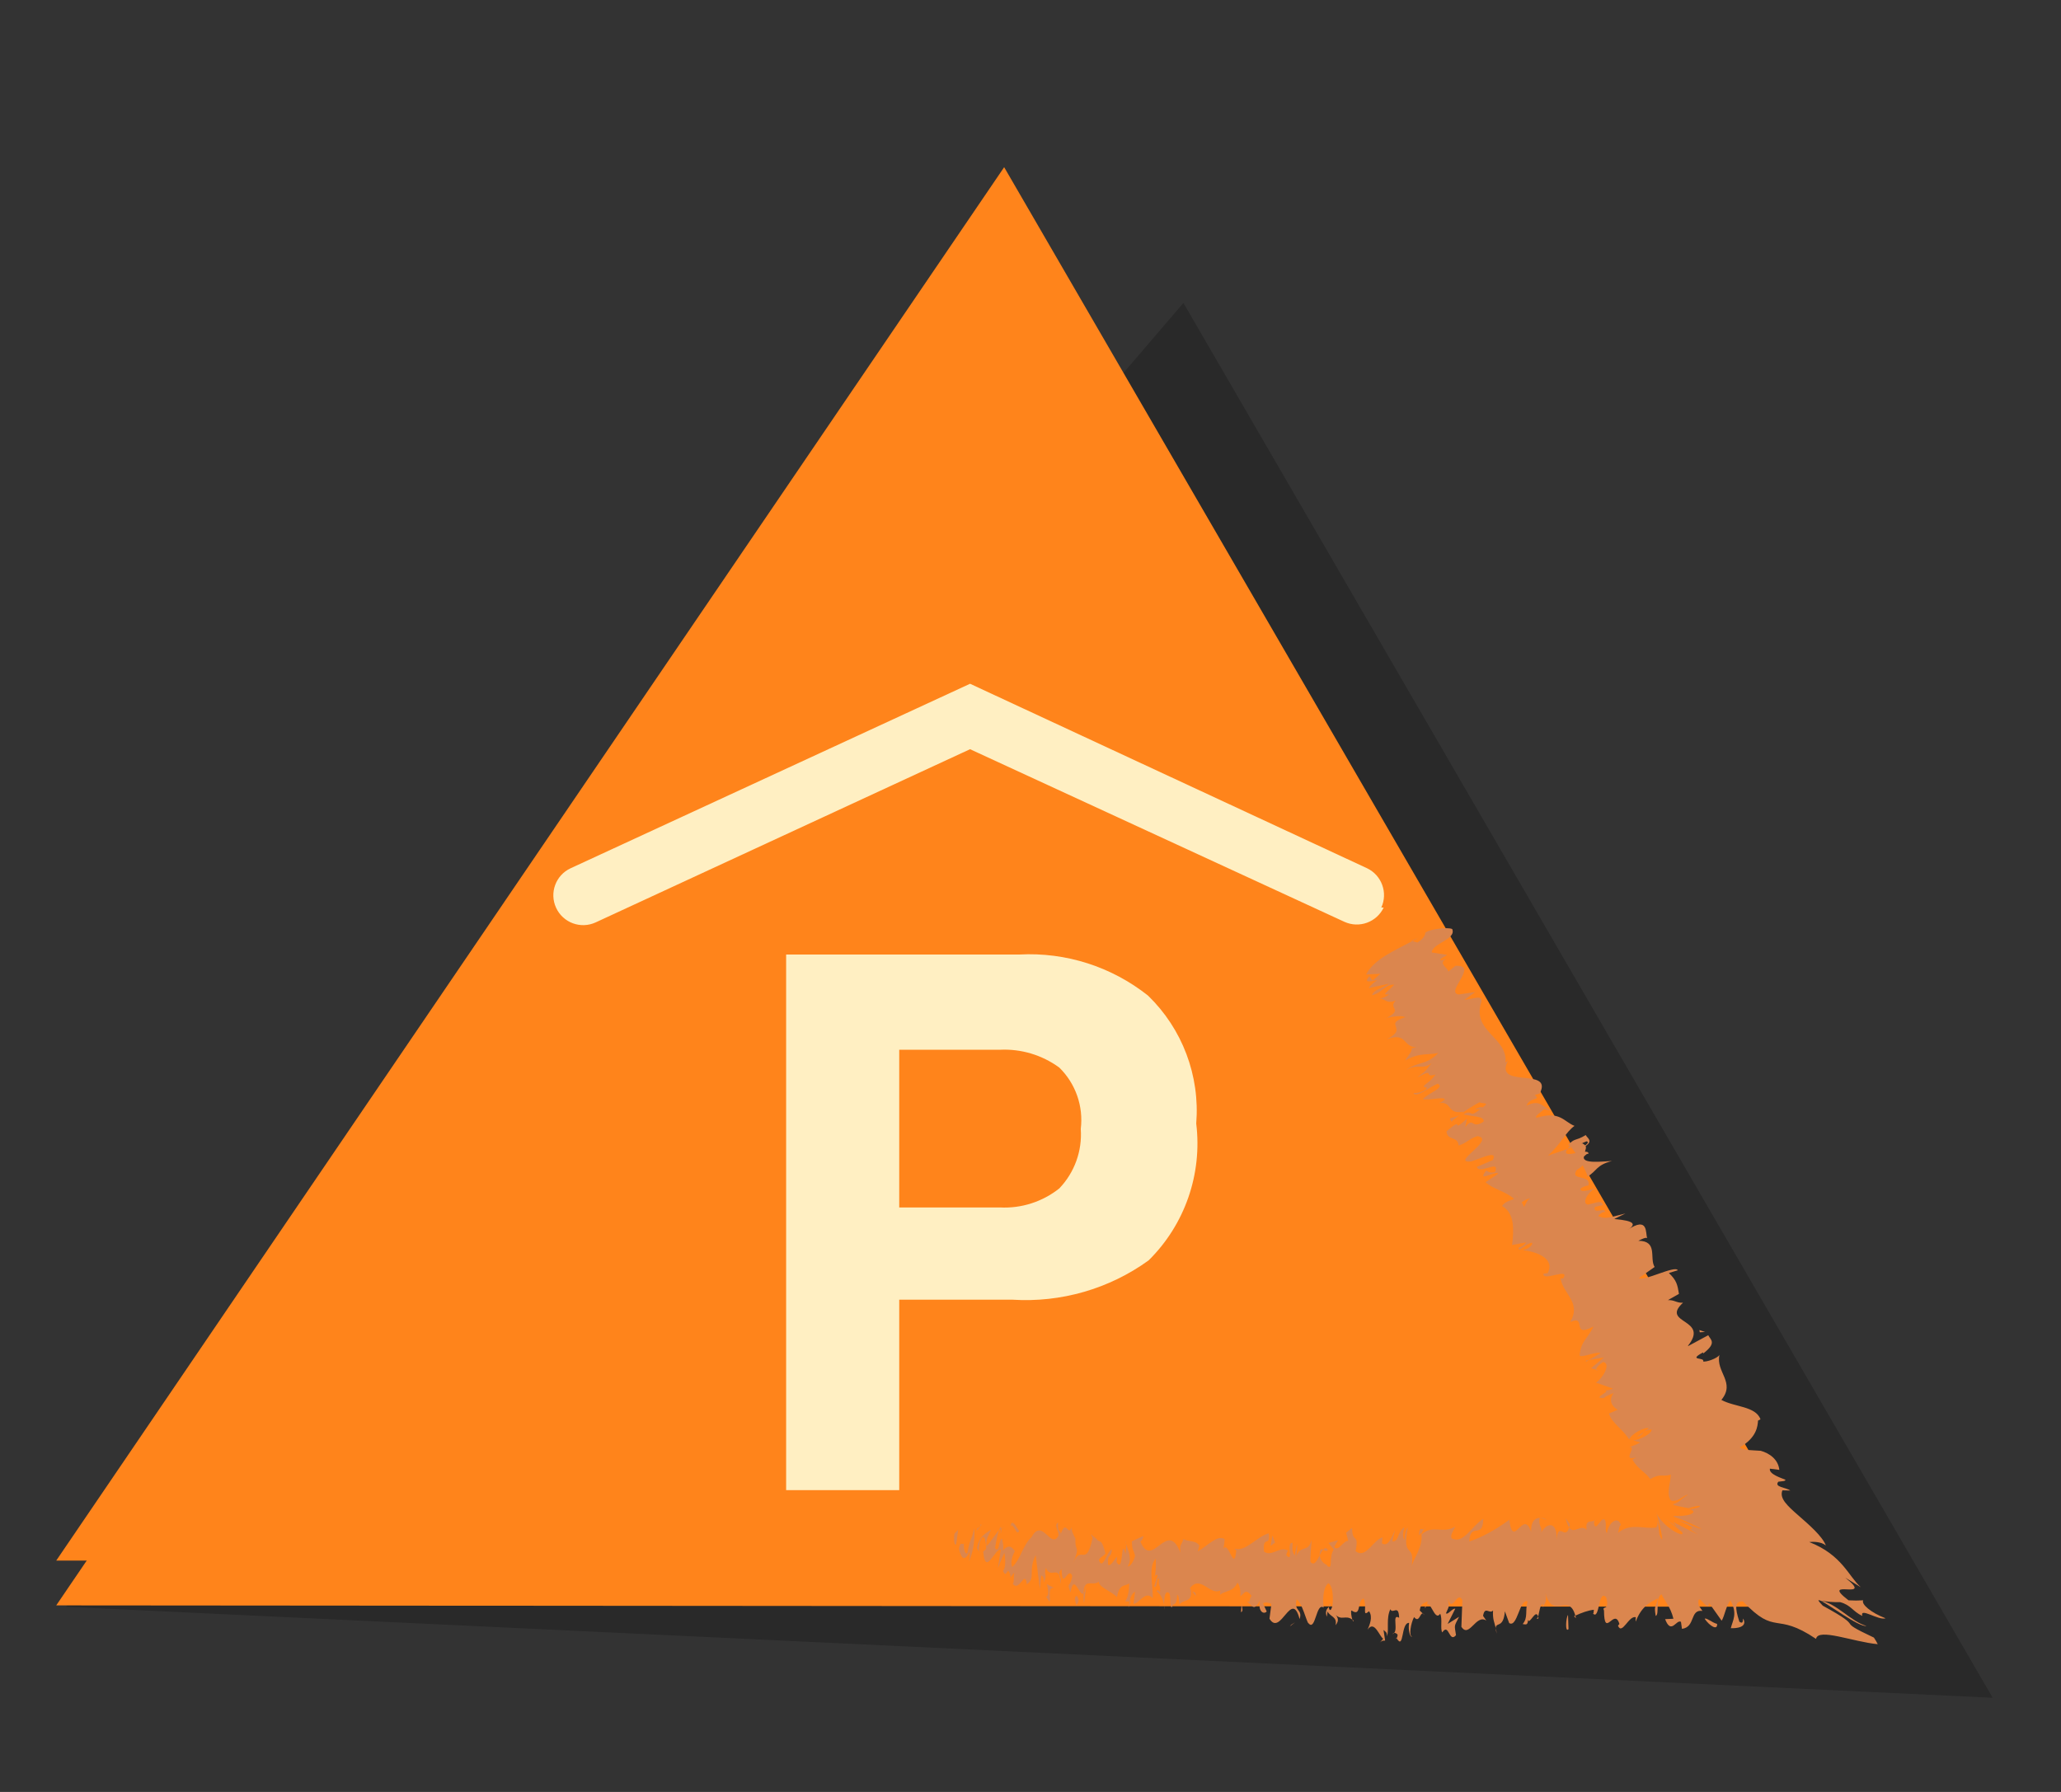 <?xml version="1.0" encoding="UTF-8" standalone="no"?>
<!DOCTYPE svg PUBLIC "-//W3C//DTD SVG 1.1//EN" "http://www.w3.org/Graphics/SVG/1.1/DTD/svg11.dtd">
<svg width="100%" height="100%" viewBox="0 0 46 40" version="1.1" xmlns="http://www.w3.org/2000/svg" xmlns:xlink="http://www.w3.org/1999/xlink" xml:space="preserve" xmlns:serif="http://www.serif.com/" style="fill-rule:evenodd;clip-rule:evenodd;stroke-linejoin:round;stroke-miterlimit:2;">
    <rect x="0" y="0" width="46" height="40" fill="#333333" stroke="none"/>
    <g transform="matrix(1,0,0,1,-90,-146)">
        <g id="Parking" transform="matrix(1,0,0,1,90.474,146.867)">
            <rect x="0" y="0" width="45" height="39" style="fill:none;"/>
            <g id="Layer-1" serif:id="Layer 1">
                <g opacity="0.2">
                    <g transform="matrix(1,0,0,1,1,7.927)">
                        <path d="M0,27.073L43,29.104L24.939,-2.031L0,27.073Z" style="fill-rule:nonzero;"/>
                    </g>
                </g>
                <g transform="matrix(1,0,0,1,0.781,2.896)">
                    <path d="M0,31.073L39.218,31.104L21.157,-0.031L0,31.073Z" style="fill:rgb(255,132,27);fill-rule:nonzero;"/>
                </g>
                <g transform="matrix(1,0,0,1,0.781,3.896)">
                    <path d="M0,31.073L39.218,31.104L21.157,-0.031L0,31.073Z" style="fill:rgb(255,132,27);fill-rule:nonzero;"/>
                </g>
                <g transform="matrix(1,0,0,1,30.356,27.401)">
                    <path d="M0,-8.01C0.151,-8.34 0.009,-8.731 -0.319,-8.887L-9.179,-13.005L-18.093,-8.887C-18.427,-8.733 -18.573,-8.337 -18.418,-8.003C-18.264,-7.67 -17.869,-7.524 -17.535,-7.678L-9.179,-11.544L-0.824,-7.691C-0.493,-7.54 -0.103,-7.682 0.053,-8.01L0,-8.01ZM-7.187,-4.437C-7.571,-4.718 -8.04,-4.859 -8.515,-4.835L-10.76,-4.835L-10.76,-1.315L-8.515,-1.315C-8.035,-1.289 -7.563,-1.441 -7.187,-1.74C-6.847,-2.095 -6.673,-2.578 -6.708,-3.068C-6.646,-3.574 -6.823,-4.08 -7.187,-4.437M-5.194,-0.133C-6.076,0.504 -7.151,0.813 -8.236,0.744L-10.76,0.744L-10.76,4.995L-13.284,4.995L-13.284,-6.961L-8.077,-6.961C-7.04,-7.016 -6.02,-6.689 -5.207,-6.044C-4.44,-5.301 -4.045,-4.253 -4.131,-3.188C-3.993,-2.06 -4.385,-0.931 -5.194,-0.133" style="fill:rgb(255,239,194);fill-rule:nonzero;"/>
                </g>
                <g transform="matrix(1,0,0,1,20.831,33.559)">
                    <path d="M0,-0.195C-0.021,-0.11 -0.017,0.086 0.036,0.049L0.082,-0.281L0,-0.195Z" style="fill:rgb(219,134,78);fill-rule:nonzero;"/>
                </g>
                <g transform="matrix(1,0,0,1,21.156,33.244)">
                    <path d="M0,0.743C0.065,0.584 0.143,0.305 0.113,0C0.044,0.316 0.034,0.183 -0.042,0.559C-0.094,0.596 -0.128,0.45 -0.116,0.329C-0.136,0.413 -0.193,0.254 -0.227,0.461C-0.168,0.719 -0.084,0.732 0.01,0.523C0.027,0.596 0.006,0.682 0,0.743" style="fill:rgb(219,134,78);fill-rule:nonzero;"/>
                </g>
                <g transform="matrix(1,0,0,1,26.135,34.615)">
                    <path d="M0,0.04L-0.031,0C-0.023,0.022 -0.012,0.034 0,0.04" style="fill:rgb(219,134,78);fill-rule:nonzero;"/>
                </g>
                <g transform="matrix(1,0,0,1,29.224,35.001)">
                    <path d="M0,-0.07C-0.024,-0.063 -0.035,-0.03 -0.037,0C-0.014,-0.021 0.004,-0.041 0,-0.07" style="fill:rgb(219,134,78);fill-rule:nonzero;"/>
                </g>
                <g transform="matrix(1,0,0,1,29.741,35.313)">
                    <path d="M0,-0.002C-0.012,-0.011 -0.021,-0.018 -0.03,-0.025C-0.02,0.005 -0.008,0.023 0,-0.002" style="fill:rgb(219,134,78);fill-rule:nonzero;"/>
                </g>
                <g transform="matrix(1,0,0,1,26.135,34.76)">
                    <path d="M0,-0.105L0.079,0.001C0.089,-0.106 0.04,-0.08 0,-0.105" style="fill:rgb(219,134,78);fill-rule:nonzero;"/>
                </g>
                <g transform="matrix(1,0,0,1,21.869,33.296)">
                    <path d="M0,-0.086C-0.018,-0.071 -0.033,-0.04 -0.047,0C-0.033,-0.014 -0.019,-0.026 -0.004,-0.034L0,-0.086Z" style="fill:rgb(219,134,78);fill-rule:nonzero;"/>
                </g>
                <g transform="matrix(1,0,0,1,24.762,35.016)">
                    <path d="M0,-0.134L-0.025,-0.134C-0.032,-0.097 -0.041,-0.051 -0.05,0L0,-0.134Z" style="fill:rgb(219,134,78);fill-rule:nonzero;"/>
                </g>
                <g transform="matrix(1,0,0,1,23.714,34.523)">
                    <path d="M0,0.377C0.023,0.39 0.04,0.109 0.053,-0.013C0.036,0.102 0.017,0.157 -0.005,0.178C-0.007,0.231 -0.005,0.295 0,0.377" style="fill:rgb(219,134,78);fill-rule:nonzero;"/>
                </g>
                <g transform="matrix(1,0,0,1,22.069,34.394)">
                    <path d="M0,-0.038L-0.031,0L0,-0.038Z" style="fill:rgb(219,134,78);fill-rule:nonzero;"/>
                </g>
                <g transform="matrix(1,0,0,1,25.51,35.066)">
                    <path d="M0,-0.101C0.003,-0.059 0.005,-0.022 0.006,0C0.008,-0.036 0.005,-0.069 0,-0.101" style="fill:rgb(219,134,78);fill-rule:nonzero;"/>
                </g>
                <g transform="matrix(1,0,0,1,30.434,21.857)">
                    <path d="M0,0.025C0.017,0.015 0.028,0.009 0.043,0C0.016,0.009 -0.003,0.017 0,0.025" style="fill:rgb(219,134,78);fill-rule:nonzero;"/>
                </g>
                <g transform="matrix(1,0,0,1,31.027,20.071)">
                    <path d="M0,0.062L0.021,0.069L0.159,-0.007L0,0.062Z" style="fill:rgb(219,134,78);fill-rule:nonzero;"/>
                </g>
                <g transform="matrix(1,0,0,1,30.697,35.721)">
                    <path d="M0,-0.02L-0.004,-0.026C-0.031,0.006 -0.016,0.001 0,-0.02" style="fill:rgb(219,134,78);fill-rule:nonzero;"/>
                </g>
                <g transform="matrix(1,0,0,1,41.183,34.891)">
                    <path d="M0,0.537C-0.347,0.439 -0.668,0.03 -1.024,-0.027C-0.855,0.045 -0.173,0.564 0,0.537" style="fill:rgb(219,134,78);fill-rule:nonzero;"/>
                </g>
                <g transform="matrix(1,0,0,1,21.895,33.237)">
                    <path d="M0,0.011C0.014,0.008 0.029,0.006 0.043,0.01C0.024,0 0.01,0 0,0.011" style="fill:rgb(219,134,78);fill-rule:nonzero;"/>
                </g>
                <g transform="matrix(1,0,0,1,40.159,34.856)">
                    <path d="M0,0.008L-0.004,0.006L-0.038,0C-0.022,0.003 -0.013,0.005 0,0.008" style="fill:rgb(219,134,78);fill-rule:nonzero;"/>
                </g>
                <g transform="matrix(1,0,0,1,32.93,35.476)">
                    <path d="M0,0.124C-0.003,0.074 -0.011,0.037 -0.019,0C-0.019,0.029 -0.015,0.065 0,0.124" style="fill:rgb(219,134,78);fill-rule:nonzero;"/>
                </g>
                <g transform="matrix(1,0,0,1,31.282,35.188)">
                    <path d="M0,-0.039L0.04,0C0.024,-0.026 0.011,-0.035 0,-0.039" style="fill:rgb(219,134,78);fill-rule:nonzero;"/>
                </g>
                <g transform="matrix(1,0,0,1,33.804,35.28)">
                    <path d="M0,-0.051C0.022,-0.029 0.028,0.01 0.06,-0.027C0.056,-0.041 0.054,-0.051 0.051,-0.061C0.039,-0.023 0.024,-0.006 0,-0.051" style="fill:rgb(219,134,78);fill-rule:nonzero;"/>
                </g>
                <g transform="matrix(1,0,0,1,34.701,35.198)">
                    <path d="M0,0.057C-0.005,0.036 -0.01,0.019 -0.015,0L-0.044,0.014L0,0.057Z" style="fill:rgb(219,134,78);fill-rule:nonzero;"/>
                </g>
                <g transform="matrix(1,0,0,1,31.922,24.009)">
                    <path d="M0,0.163C0.058,0.106 0.128,0.052 0.198,0C0.032,0.113 -0.096,0.034 0,0.163" style="fill:rgb(219,134,78);fill-rule:nonzero;"/>
                </g>
                <g transform="matrix(1,0,0,1,21.864,33.248)">
                    <path d="M0,0.12C0.007,0.049 0.016,0.014 0.03,0C0.02,0.003 0.01,0.008 0,0.014C-0.004,0.056 -0.006,0.095 0,0.12" style="fill:rgb(219,134,78);fill-rule:nonzero;"/>
                </g>
                <g transform="matrix(1,0,0,1,33.908,33.06)">
                    <path d="M0,-0.046L0.141,0C0.102,-0.029 0.051,-0.044 0,-0.046" style="fill:rgb(219,134,78);fill-rule:nonzero;"/>
                </g>
                <g transform="matrix(1,0,0,1,35.193,29.715)">
                    <path d="M0,0.002L-0.046,-0.009C-0.045,0.005 -0.032,0.011 0,0.002" style="fill:rgb(219,134,78);fill-rule:nonzero;"/>
                </g>
                <g transform="matrix(1,0,0,1,34.473,33.228)">
                    <path d="M0,-0.197C0.022,-0.097 0.048,-0.039 0.074,0C0.081,-0.022 0.088,-0.04 0.093,-0.072L0,-0.197Z" style="fill:rgb(219,134,78);fill-rule:nonzero;"/>
                </g>
                <g transform="matrix(1,0,0,1,32.122,24.009)">
                    <path d="M0,-0.002L-0.002,0L0,-0.002Z" style="fill:rgb(219,134,78);fill-rule:nonzero;"/>
                </g>
                <g transform="matrix(1,0,0,1,34.938,31.2)">
                    <path d="M0,-6.59C0.056,-6.574 0.015,-6.534 -0.032,-6.5C-0.046,-6.514 -0.066,-6.53 -0.098,-6.546L-0.13,-6.533C-0.082,-6.557 -0.036,-6.578 0,-6.59M-1.4,-5.123C-1.407,-5.157 -1.426,-5.193 -1.449,-5.229C-1.37,-5.285 -1.278,-5.327 -1.269,-5.301C-1.333,-5.281 -1.349,-5.199 -1.4,-5.123M-1.538,-5.351L-1.543,-5.349C-1.562,-5.369 -1.579,-5.386 -1.59,-5.397C-1.579,-5.388 -1.564,-5.375 -1.538,-5.351M-3.866,-7.669C-3.804,-7.547 -3.521,-7.795 -3.323,-7.877C-3.151,-7.789 -3.521,-7.675 -3.656,-7.533C-3.521,-7.494 -3.189,-7.598 -3.163,-7.525C-3.213,-7.49 -3.225,-7.466 -3.299,-7.442C-2.992,-7.497 -3.127,-7.175 -2.745,-7.253C-2.769,-7.228 -2.794,-7.208 -2.817,-7.192C-2.667,-7.303 -2.506,-7.4 -2.388,-7.464C-2.352,-7.414 -2.129,-7.483 -2.327,-7.342C-2.339,-7.378 -2.425,-7.332 -2.499,-7.309L-2.376,-7.306C-2.647,-7.082 -2.524,-7.321 -2.746,-7.192C-2.586,-7.141 -2.265,-7.161 -2.301,-7.029C-2.585,-6.841 -2.512,-7.164 -2.709,-6.902L-2.671,-7.095C-3.078,-6.728 -2.684,-7.191 -3.127,-6.814C-3.115,-6.596 -2.869,-6.713 -2.857,-6.496C-2.672,-6.553 -2.623,-6.648 -2.438,-6.706C-2.006,-6.638 -3.067,-6.089 -2.574,-6.142C-2.352,-6.21 -1.971,-6.408 -2.095,-6.17L-2.451,-6.019C-2.39,-5.837 -1.92,-6.204 -2.044,-5.904C-2.193,-5.858 -2.229,-5.968 -2.254,-5.92C-2.452,-5.657 -2.02,-5.951 -1.971,-5.867L-2.255,-5.678C-2.108,-5.532 -1.785,-5.465 -1.62,-5.304C-1.713,-5.264 -1.824,-5.244 -1.888,-5.146C-1.601,-4.99 -1.624,-4.61 -1.663,-4.275L-1.357,-4.334C-1.348,-4.311 -1.45,-4.229 -1.512,-4.222C-1.555,-4.076 -1.348,-4.311 -1.223,-4.326C-1.175,-4.284 -1.329,-4.173 -1.424,-4.161C-1.116,-4.126 -0.695,-3.974 -0.869,-3.647L-0.963,-3.636C-0.99,-3.445 -0.357,-3.79 -0.523,-3.53L-0.581,-3.528C-0.525,-3.178 -0.109,-2.998 -0.366,-2.557C0.024,-2.728 -0.364,-2.18 0.156,-2.458C-0.002,-2.148 -0.12,-2.142 -0.156,-1.814C-0.144,-1.739 0.215,-1.907 0.312,-1.862L0.047,-1.706L0.386,-1.765L0.099,-1.525L0.209,-1.494C0.209,-1.531 0.294,-1.624 0.373,-1.664C0.558,-1.623 0.345,-1.285 0.21,-1.203L0.588,-1.071C0.478,-1.015 0.415,-1.038 0.327,-1.033C0.68,-1.05 0.061,-0.844 0.385,-0.86C0.435,-0.913 0.549,-0.943 0.604,-0.972C0.481,-0.814 0.564,-0.667 0.695,-0.599L0.499,-0.513C0.565,-0.291 0.826,-0.153 0.95,0.068C0.99,-0.061 1.319,-0.228 1.386,-0.181L1.12,0.008C1.318,-0.052 1.187,-0.121 1.45,-0.16C1.465,-0.059 1.161,0.081 1.042,0.088L1.198,0.13C1.117,0.185 1.059,0.187 0.949,0.244C1.147,0.183 0.766,0.58 1.104,0.462L1.023,0.516C1.148,0.736 1.302,0.779 1.42,0.949C1.665,0.811 1.652,0.912 1.879,0.851C1.878,1.027 1.771,1.283 1.883,1.429C2.064,1.462 2.105,1.336 2.272,1.291C2.053,1.423 2.102,1.46 1.92,1.513C1.99,1.55 1.995,1.54 2.27,1.599C2.377,1.575 2.416,1.551 2.514,1.545C2.574,1.565 2.429,1.613 2.291,1.62L2.259,1.618C2.504,1.659 2.346,1.758 2.157,1.767C1.976,1.79 1.77,1.732 2.156,1.865L2.118,1.851C2.257,1.907 2.404,1.976 2.559,2.057C2.516,2.071 2.264,1.933 2.045,1.871C2.377,2.017 2.381,2.055 2.343,2.055C2.307,2.061 2.231,2.032 2.489,2.191C2.029,1.958 1.919,1.898 1.935,1.917C1.94,1.924 2.187,2.14 1.732,1.822L1.986,2.008C2.218,2.189 1.828,1.901 1.771,1.859C1.957,2 1.985,2.02 2.124,2.126C2.199,2.236 2.007,2.165 1.856,2.048C1.695,1.932 1.576,1.769 1.551,1.688C1.552,1.64 1.801,2.617 1.624,2.186C1.615,2.076 1.601,1.965 1.582,1.854C1.591,1.954 1.573,2.002 1.553,2.024C1.545,2.046 1.377,2.037 1.298,2.03C1.098,2.013 0.899,1.988 0.701,2.15C0.726,2.075 0.729,1.976 0.767,1.978C0.693,1.736 0.466,1.957 0.458,2.153C0.399,2.129 0.45,1.976 0.416,1.875C0.339,1.731 0.201,2.175 0.165,1.935C0.159,1.896 0.19,1.858 0.206,1.84C0.149,1.954 -0.042,1.803 0.001,2.081C-0.14,1.944 -0.28,2.195 -0.391,2.028C-0.475,2.335 -0.634,1.872 -0.671,2.308C-0.647,1.857 -0.914,1.936 -1.013,2.146C-0.978,2.01 -1.088,2.002 -1.046,1.814C-1.151,1.817 -1.25,1.898 -1.238,2.131C-1.415,1.584 -1.639,2.554 -1.726,1.858C-2.044,2.091 -2.337,2.247 -2.62,2.344C-2.596,1.894 -2.309,2.309 -2.307,1.835C-2.578,2.013 -2.742,2.395 -3.002,2.278C-3.068,2.215 -2.957,2.084 -2.932,2.008C-3.203,2.185 -3.443,1.951 -3.686,2.189C-3.684,2.147 -3.657,2.102 -3.632,2.069C-3.679,2.082 -3.738,1.999 -3.739,2.204L-3.692,2.15C-3.627,2.45 -3.896,2.766 -3.909,2.923C-3.812,2.338 -4.137,2.768 -3.989,2.03C-4.021,2.067 -4.062,2.163 -4.059,2.3C-4.104,2.259 -4.115,2.179 -4.065,2.024C-4.234,2.131 -4.182,2.35 -4.333,2.341C-4.329,2.242 -4.297,2.204 -4.278,2.088C-4.361,2.279 -4.443,2.471 -4.568,2.383C-4.558,2.323 -4.571,2.245 -4.533,2.248C-4.753,2.271 -4.922,2.751 -5.156,2.557C-5.072,2.128 -5.233,2.413 -5.234,2.039L-5.367,2.147L-5.321,2.329C-5.434,2.32 -5.542,2.588 -5.635,2.463L-5.547,2.312L-5.76,2.376L-5.645,2.522C-5.765,2.71 -5.647,2.994 -5.794,2.886C-5.763,2.848 -5.907,2.878 -5.96,2.656L-5.959,2.655C-6.019,2.772 -6.08,2.895 -6.161,2.8C-6.179,2.68 -6.131,2.388 -6.142,2.308C-6.207,2.618 -6.41,2.387 -6.49,2.717C-6.464,2.639 -6.457,2.444 -6.464,2.403L-6.517,2.655C-6.567,2.573 -6.574,2.533 -6.561,2.377C-6.717,2.326 -6.525,2.852 -6.706,2.643C-6.69,2.623 -6.696,2.584 -6.665,2.547C-6.849,2.435 -7.032,2.697 -7.201,2.567C-7.24,2.19 -7.047,2.479 -7.096,2.161C-7.347,2.221 -7.625,2.595 -7.863,2.499L-7.819,2.542C-7.869,3.071 -7.991,2.275 -8.12,2.521C-8.089,2.483 -8.072,2.228 -8.082,2.287C-8.244,2.197 -8.423,2.407 -8.678,2.566L-8.643,2.431C-8.736,2.306 -8.896,2.353 -9,2.288C-9.035,2.423 -9.094,2.399 -9.064,2.598C-9.364,1.813 -9.694,2.995 -9.961,2.34C-9.927,2.34 -9.876,2.223 -9.903,2.222L-10.151,2.34C-10.139,2.572 -10.123,2.481 -10.078,2.662C-10.113,2.798 -10.185,2.902 -10.246,2.901C-10.131,2.751 -10.235,2.53 -10.279,2.399C-10.273,2.47 -10.292,2.548 -10.29,2.62C-10.405,2.205 -10.325,3.084 -10.491,2.802L-10.479,2.681C-10.546,2.741 -10.611,2.899 -10.68,2.863C-10.701,2.595 -10.607,2.74 -10.596,2.52C-10.695,2.533 -10.806,3.021 -10.887,2.752C-10.843,2.678 -10.783,2.679 -10.739,2.606C-10.826,2.29 -10.84,2.369 -10.911,2.317L-10.904,2.324L-11.067,2.177L-11.027,2.264C-11.172,2.956 -11.283,2.383 -11.464,2.834C-11.288,2.407 -11.429,2.585 -11.408,2.283C-11.448,2.198 -11.509,2.101 -11.488,2.017C-11.575,2.259 -11.614,1.82 -11.736,2.174C-11.738,2.076 -11.82,2.162 -11.795,1.918C-11.9,1.991 -11.776,2.088 -11.788,2.21C-11.956,2.538 -12.147,1.795 -12.388,2.245C-12.589,2.427 -12.636,2.755 -12.822,2.913C-12.879,2.755 -12.761,2.559 -12.761,2.559C-12.856,2.413 -12.931,2.437 -13.028,2.546C-13.006,2.461 -13.024,2.389 -13.049,2.278C-13.124,2.302 -13.11,2.632 -13.204,2.485C-13.184,2.377 -13.157,2.204 -13.117,2.096C-13.208,2.183 -13.301,2.362 -13.395,2.447C-13.414,2.277 -13.332,2.191 -13.296,2.081C-13.401,2.155 -13.567,2.227 -13.607,2.495L-13.544,2.593C-13.582,2.605 -13.556,2.362 -13.527,2.313C-13.432,2.105 -13.403,2.41 -13.401,2.508L-13.468,2.569C-13.418,3.143 -13.204,2.485 -13.074,2.522L-13.141,2.936L-12.996,2.595C-12.971,2.705 -12.959,2.937 -13.025,2.998C-12.938,3.206 -12.938,2.852 -12.864,3.084C-12.856,3.12 -12.861,3.14 -12.87,3.156L-12.774,3.035C-12.795,3.122 -12.768,3.329 -12.822,3.267C-12.665,3.512 -12.548,2.963 -12.495,3.28L-12.51,3.305C-12.277,3.172 -12.478,3.001 -12.296,2.648L-12.204,3.404L-12.172,3.1C-12.149,3.111 -12.103,3.136 -12.115,3.258C-12.021,3.051 -12.126,3.124 -12.069,2.929C-11.965,3.21 -11.753,2.808 -11.742,3.295C-11.694,3.065 -11.845,3.113 -11.719,2.955C-11.701,3.479 -11.577,2.87 -11.48,3.113C-11.52,3.382 -11.614,3.236 -11.518,3.48C-11.442,3.026 -11.319,3.586 -11.229,3.501C-11.214,3.138 -11.035,3.356 -10.884,3.239C-10.897,3.361 -10.615,3.447 -10.482,3.583L-10.488,3.643C-10.451,3.277 -10.312,3.351 -10.207,3.278C-10.218,3.498 -10.239,3.584 -10.298,3.68L-10.201,3.682C-10.175,3.565 -10.143,3.504 -10.079,3.463L-10.112,3.737C-9.983,3.726 -9.844,3.422 -9.685,3.61C-9.668,3.354 -9.794,2.893 -9.615,2.728C-9.612,2.866 -9.613,3.103 -9.66,3.158C-9.645,3.141 -9.604,3.045 -9.575,3.105L-9.652,3.336C-9.58,3.44 -9.607,3.142 -9.547,3.166C-9.555,3.363 -9.507,3.308 -9.521,3.465C-9.537,3.483 -9.571,3.381 -9.596,3.458C-9.529,3.496 -9.451,3.615 -9.429,3.765C-9.431,3.653 -9.421,3.5 -9.37,3.476C-9.242,3.465 -9.333,3.714 -9.262,3.818C-9.227,3.682 -9.149,3.826 -9.138,3.531C-9.101,3.534 -9.098,3.672 -9.086,3.752C-9.016,3.624 -8.775,3.724 -8.84,3.408L-8.857,3.387L-8.845,3.375L-8.846,3.375L-8.845,3.375C-8.619,3.088 -8.399,3.555 -8.179,3.436L-8.183,3.534C-8.051,3.426 -7.894,3.476 -7.796,3.267C-7.758,3.268 -7.711,3.45 -7.731,3.567C-7.63,3.496 -7.616,3.385 -7.479,3.552C-7.583,3.722 -7.449,3.706 -7.584,3.675C-7.459,3.765 -7.435,3.924 -7.289,3.658C-7.344,3.909 -7.203,3.979 -7.14,3.905L-7.224,3.722C-7.154,3.687 -7.095,3.711 -7.035,3.735L-7.078,4.066C-6.829,4.479 -6.585,3.392 -6.406,4.075C-6.33,3.845 -6.544,3.907 -6.473,3.637C-6.354,3.686 -6.244,4.167 -6.206,4.169C-6.047,4.358 -6.037,3.688 -5.869,3.819C-5.887,3.7 -5.898,3.383 -5.766,3.275C-5.647,3.322 -5.633,3.777 -5.712,3.87C-5.741,3.879 -5.754,3.841 -5.751,3.801C-5.792,3.842 -5.844,3.892 -5.8,4.022L-5.781,3.904C-5.725,4.027 -5.559,4.019 -5.604,4.212C-5.509,4.102 -5.559,4.019 -5.625,3.955C-5.475,4.132 -5.383,3.968 -5.228,4.088C-5.251,4.022 -5.27,3.882 -5.245,3.884C-5.016,4.038 -5.135,3.662 -4.976,3.615C-4.892,3.798 -5.021,4.046 -4.857,3.899C-4.764,4.024 -4.846,4.214 -4.888,4.31C-4.736,4.086 -4.622,4.468 -4.54,4.513L-4.62,4.606C-4.572,4.551 -4.535,4.554 -4.497,4.555L-4.533,4.317C-4.49,4.36 -4.452,4.361 -4.455,4.46C-4.405,4.306 -4.479,4.065 -4.381,3.855C-4.325,3.977 -4.195,3.731 -4.184,4.046C-4.368,3.934 -4.172,4.363 -4.333,4.409C-4.301,4.373 -4.264,4.375 -4.22,4.418C-4.215,4.454 -4.229,4.483 -4.241,4.501C-4.07,4.788 -4.148,4.147 -3.962,4.16C-3.991,4.337 -3.929,4.498 -3.897,4.461C-3.972,4.455 -3.924,4.164 -3.851,4.03C-3.736,4.172 -3.718,3.932 -3.656,3.95L-3.725,3.883C-3.696,3.706 -3.637,3.731 -3.552,3.678C-3.549,3.816 -3.63,3.77 -3.602,3.832C-3.5,3.523 -3.403,4.161 -3.268,3.955C-3.212,4.077 -3.272,4.289 -3.222,4.372C-3.07,4.146 -3.073,4.62 -2.915,4.434C-2.952,4.194 -2.961,4.252 -2.847,4.023L-3.102,4.183L-2.931,3.842C-3.006,3.836 -3.095,3.987 -3.139,3.945C-3.056,3.752 -3.066,3.812 -3.096,3.613C-3.004,3.973 -2.885,3.41 -2.773,3.656L-2.795,4.246C-2.624,4.515 -2.467,3.953 -2.239,4.108L-2.311,4.003C-2.272,3.77 -2.166,3.975 -2.088,3.882C-2.101,4.079 -2.056,4.153 -2.027,4.276C-2.027,4.13 -1.857,4.295 -1.824,3.901L-1.728,4.164C-1.543,4.277 -1.496,3.609 -1.318,3.681C-1.379,3.894 -1.301,4.037 -1.427,4.186C-1.366,4.19 -1.313,4.228 -1.308,4.091C-1.276,4.216 -1.133,3.83 -1.083,4.019C-1.055,3.934 -1.04,3.727 -0.973,3.746C-0.967,3.786 -0.976,3.843 -0.976,3.843C-0.973,3.746 -0.866,3.714 -0.919,3.493C-0.751,4.115 -0.398,3.464 -0.252,3.998C-0.118,3.936 0.042,3.877 0.162,3.867C0.153,3.925 0.159,3.965 0.137,3.944C0.296,4.132 0.255,3.38 0.437,3.591C0.523,3.913 0.332,3.76 0.388,3.883C0.394,4.533 0.617,3.801 0.732,4.184L0.7,4.222C0.79,4.445 0.943,3.983 1.099,4.034C1.099,4.034 1.09,4.091 1.095,4.132C1.22,3.804 1.405,3.7 1.591,3.614C1.538,3.866 1.502,3.746 1.542,4.005C1.634,3.972 1.522,3.59 1.675,3.522C1.732,3.663 1.87,3.789 1.938,4.067L1.752,4.076C1.89,4.437 2.003,4.071 2.106,4.137L2.128,4.293C2.436,4.252 2.297,3.855 2.585,3.892L2.501,3.771C2.447,3.38 2.74,3.997 2.728,3.707L3.014,4.111C3.077,4.018 3.125,3.733 3.212,3.661C3.375,3.959 3.26,4.105 3.218,4.278C3.338,4.284 3.604,4.26 3.493,4.062C3.483,4.1 3.502,4.197 3.41,4.134C3.307,3.82 3.306,3.667 3.49,3.68C4.238,4.468 4.197,3.894 5.121,4.517C5.163,4.265 5.948,4.584 6.498,4.635C6.477,4.591 6.449,4.543 6.412,4.488C5.464,4.043 6.307,4.341 5.271,3.776C5.155,3.655 5.155,3.635 5.217,3.663C5.373,3.689 5.521,3.7 5.66,3.697C5.905,3.764 5.934,3.901 6.154,4.005C6.09,3.803 6.516,4.112 6.672,4.057C6.344,3.93 6.126,3.743 6.173,3.656C6.068,3.663 5.959,3.663 5.846,3.656C5.167,3.135 6.462,3.694 5.773,3.15L6.12,3.364C5.85,3.126 5.705,2.642 4.969,2.355C5.046,2.346 5.237,2.343 5.34,2.432C5.263,2.226 4.959,1.964 4.721,1.756C4.478,1.543 4.298,1.379 4.37,1.201L4.545,1.205C4.453,1.133 4.178,1.134 4.279,1.008C4.344,0.997 4.448,1.001 4.436,0.963C4.357,0.93 4.062,0.84 4.091,0.717L4.301,0.744C4.277,0.508 4.079,0.372 3.886,0.318C3.717,0.304 3.518,0.314 3.417,0.243C3.798,0.023 3.817,-0.23 3.826,-0.356L3.881,-0.385C3.773,-0.68 3.301,-0.656 3.008,-0.818C3.331,-1.212 2.877,-1.44 2.965,-1.822C2.918,-1.744 2.665,-1.656 2.601,-1.677C2.644,-1.78 2.244,-1.685 2.598,-1.878L2.603,-1.854C2.92,-2.097 2.76,-2.163 2.715,-2.262L2.25,-2.011C2.772,-2.641 1.634,-2.508 2.151,-2.987C2.003,-2.98 1.962,-3.053 1.814,-3.045L2.061,-3.185C2.028,-3.384 2.012,-3.483 1.836,-3.651L2.035,-3.711C1.985,-3.834 1.246,-3.444 1.171,-3.541L1.518,-3.785C1.396,-3.98 1.601,-4.367 1.155,-4.37C1.211,-4.398 1.32,-4.454 1.353,-4.43C1.308,-4.529 1.391,-4.935 0.909,-4.61C1.234,-4.802 0.822,-4.833 0.616,-4.856L0.866,-4.979C0.506,-4.891 0.42,-4.845 0.261,-4.921C0.275,-4.97 0.439,-5.06 0.4,-4.984C0.469,-5.157 0.127,-4.929 0.185,-5.125L0.365,-5.169C0.324,-5.282 0.246,-5.226 0.034,-5.178C-0.1,-5.187 -0.018,-5.408 0.191,-5.55C0.05,-5.487 -0.16,-5.44 -0.133,-5.537C-0.055,-5.593 0.009,-5.6 0.04,-5.604C0.104,-5.87 -0.388,-5.696 -0.22,-5.951C-0.142,-6 -0.106,-6.031 -0.088,-6.055C-0.015,-5.915 0.036,-5.798 0.012,-5.798C0.234,-5.927 0.209,-6.06 0.567,-6.151C0.348,-6.142 -0.103,-6.081 -0.061,-6.249C-0.043,-6.267 -0.025,-6.284 0.007,-6.308L0.039,-6.311C0.047,-6.349 0.013,-6.359 -0.036,-6.358C-0.02,-6.414 -0.006,-6.451 -0.021,-6.486C0.155,-6.605 0.004,-6.67 -0.019,-6.73C-0.259,-6.584 -0.262,-6.678 -0.423,-6.494C-0.411,-6.513 -0.388,-6.501 -0.357,-6.47C-0.345,-6.466 -0.336,-6.459 -0.318,-6.461L-0.342,-6.453C-0.314,-6.421 -0.281,-6.377 -0.246,-6.326C-0.395,-6.297 -0.525,-6.282 -0.425,-6.421C-0.599,-6.361 -0.777,-6.299 -0.862,-6.27C-0.567,-6.542 -0.468,-6.793 -0.27,-6.935C-0.504,-7.023 -0.59,-7.277 -1.108,-7.117C-1.194,-7.131 -1.009,-7.248 -0.947,-7.308C-0.885,-7.307 -0.873,-7.27 -0.799,-7.293C-0.972,-7.32 -1.009,-7.549 -1.341,-7.386C-1.267,-7.59 -1.008,-7.49 -1.156,-7.624L-1.046,-7.659C-0.725,-8.279 -2.167,-7.713 -1.721,-8.453C-1.747,-8.405 -1.758,-8.381 -1.809,-8.345C-1.759,-8.923 -2.571,-9.033 -2.349,-9.704C-2.323,-9.872 -2.534,-9.766 -2.73,-9.746L-2.484,-9.923L-2.854,-9.868C-3.174,-9.91 -2.385,-10.535 -2.928,-10.508L-3.087,-10.378C-3.099,-10.475 -3.333,-10.563 -3.124,-10.668C-3.161,-10.657 -3.322,-10.587 -3.247,-10.67L-3.112,-10.752L-3.457,-10.806C-3.444,-11.011 -2.901,-11.098 -3,-11.329C-3.099,-11.378 -3.53,-11.325 -3.604,-11.242C-3.592,-11.206 -3.641,-11.11 -3.776,-11.028L-3.89,-11.06C-4.3,-10.839 -4.745,-10.656 -4.922,-10.313L-4.603,-10.331L-4.775,-10.177L-4.848,-10.275C-4.997,-10.109 -4.812,-10.165 -4.676,-10.188C-4.774,-10.117 -4.837,-10.057 -4.861,-10.01L-4.405,-10.111C-4.554,-10.004 -4.75,-9.984 -4.789,-9.851C-4.577,-9.898 -4.468,-10.112 -4.295,-10.085C-4.443,-9.919 -4.603,-9.849 -4.405,-9.87C-4.503,-9.8 -4.578,-9.776 -4.64,-9.778C-4.479,-9.787 -4.491,-9.643 -4.258,-9.735C-4.448,-9.541 -4.077,-9.558 -4.461,-9.343C-4.359,-9.376 -4.098,-9.407 -4.049,-9.358C-4.566,-9.198 -3.951,-9.128 -4.456,-8.871C-4.001,-9.032 -4.111,-8.697 -3.803,-8.691C-3.84,-8.68 -3.915,-8.657 -3.901,-8.681C-3.89,-8.584 -4.001,-8.49 -4.049,-8.395C-3.705,-8.582 -3.557,-8.506 -3.31,-8.563C-3.582,-8.278 -3.742,-8.389 -4.038,-8.177C-3.766,-8.341 -3.668,-8.171 -3.458,-8.337C-3.619,-8.147 -3.52,-8.217 -3.78,-8.016C-3.349,-8.25 -3.668,-7.991 -3.373,-8.082C-3.521,-7.855 -3.754,-7.824 -3.558,-7.783C-3.656,-7.653 -3.866,-7.669 -3.866,-7.669" style="fill:rgb(219,134,78);fill-rule:nonzero;"/>
                </g>
                <g transform="matrix(-0.585,-0.811,-0.811,0.585,34.522,24.743)">
                    <path d="M-0.024,-0.056C-0.017,-0.05 -0.013,-0.04 -0.005,-0.038C-0.012,-0.012 -0.018,0.01 -0.024,0.027L-0.047,-0.059L-0.024,-0.056Z" style="fill:rgb(219,134,78);fill-rule:nonzero;"/>
                </g>
                <g transform="matrix(1,0,0,1,26.098,34.581)">
                    <path d="M0,0.027L0.005,0.034C0.001,0.022 -0.003,0.011 -0.005,-0.007C-0.003,0.007 -0.002,0.016 0,0.027" style="fill:rgb(219,134,78);fill-rule:nonzero;"/>
                </g>
                <g transform="matrix(1,0,0,1,34.924,29.494)">
                    <path d="M0,0.036L0.062,0L-0.004,0.011L0,0.036Z" style="fill:rgb(219,134,78);fill-rule:nonzero;"/>
                </g>
                <g transform="matrix(1,0,0,1,24.66,33.527)">
                    <path d="M0,0.072C-0.002,0.047 -0.007,0.021 -0.017,0C-0.017,0.018 -0.009,0.044 0,0.072" style="fill:rgb(219,134,78);fill-rule:nonzero;"/>
                </g>
                <g transform="matrix(1,0,0,1,24.027,33.414)">
                    <path d="M0,0.103L-0.087,0C-0.05,0.058 -0.022,0.086 0,0.103" style="fill:rgb(219,134,78);fill-rule:nonzero;"/>
                </g>
                <g transform="matrix(1,0,0,1,23.544,33.484)">
                    <path d="M0,-0.122C-0.005,-0.073 -0.01,-0.036 -0.013,-0.002L-0.012,0L0,-0.122Z" style="fill:rgb(219,134,78);fill-rule:nonzero;"/>
                </g>
                <g transform="matrix(1,0,0,1,31.306,33.203)">
                    <path d="M0,0.065C0.007,0.064 0.013,0.06 0.019,0.053C0.065,0 0.034,0.02 0,0.065" style="fill:rgb(219,134,78);fill-rule:nonzero;"/>
                </g>
                <g transform="matrix(1,0,0,1,28.979,33.695)">
                    <path d="M0,0.16C0.026,0.11 0.052,0.06 0.078,0.03C0.038,0.007 0.006,0 0,0.16" style="fill:rgb(219,134,78);fill-rule:nonzero;"/>
                </g>
                <g transform="matrix(1,0,0,1,33.892,33.014)">
                    <path d="M0,-0.005L0,0L0.016,0L0,-0.005Z" style="fill:rgb(219,134,78);fill-rule:nonzero;"/>
                </g>
                <g transform="matrix(1,0,0,1,29.165,33.717)">
                    <path d="M0,0.015C-0.039,-0.042 -0.074,-0.031 -0.107,0.007C-0.074,0.027 -0.035,0.057 0,0.015" style="fill:rgb(219,134,78);fill-rule:nonzero;"/>
                </g>
                <g transform="matrix(1,0,0,1,21.435,33.191)">
                    <path d="M0,-0.021L-0.023,-0.033C-0.025,-0.015 -0.026,-0 -0.027,0.012L0,-0.021Z" style="fill:rgb(219,134,78);fill-rule:nonzero;"/>
                </g>
                <g transform="matrix(1,0,0,1,21.407,33.236)">
                    <path d="M0,-0.033L-0.027,-0.001C-0.015,0 -0.005,-0.002 0,-0.033" style="fill:rgb(219,134,78);fill-rule:nonzero;"/>
                </g>
                <g transform="matrix(1,0,0,1,21.323,33.225)">
                    <path d="M0,0.08L0.057,0.011C0.038,0.01 0.015,0 0,0.08" style="fill:rgb(219,134,78);fill-rule:nonzero;"/>
                </g>
                <g transform="matrix(1,0,0,1,22.076,33.218)">
                    <path d="M0,0.102L0.01,0C0.006,0.021 0.002,0.054 0,0.102" style="fill:rgb(219,134,78);fill-rule:nonzero;"/>
                </g>
                <g transform="matrix(1,0,0,1,22.273,33.238)">
                    <path d="M0,0.059C-0.046,0.034 -0.111,-0.162 -0.178,-0.1L-0.187,-0.019C-0.151,-0.17 -0.05,0.229 0,0.059" style="fill:rgb(219,134,78);fill-rule:nonzero;"/>
                </g>
                <g transform="matrix(1,0,0,1,23.053,35.019)">
                    <path d="M0,-0.438L-0.162,-0.524C-0.136,-0.415 -0.103,-0.268 -0.179,-0.244C0.019,0.086 -0.214,-0.488 0,-0.438" style="fill:rgb(219,134,78);fill-rule:nonzero;"/>
                </g>
                <g transform="matrix(1,0,0,1,23.558,34.973)">
                    <path d="M0,-0.219C-0.09,-0.171 -0.004,-0.061 -0.01,0C0.049,-0.097 0.063,-0.122 0,-0.219" style="fill:rgb(219,134,78);fill-rule:nonzero;"/>
                </g>
                <g transform="matrix(1,0,0,1,27.241,35.122)">
                    <path d="M0,-0.255L-0.017,0C0.052,-0.034 -0.013,-0.099 0,-0.255" style="fill:rgb(219,134,78);fill-rule:nonzero;"/>
                </g>
                <g transform="matrix(1,0,0,1,27.985,33.479)">
                    <path d="M0,0.088L-0.061,-0.073L-0.1,0.161L0,0.088Z" style="fill:rgb(219,134,78);fill-rule:nonzero;"/>
                </g>
                <g transform="matrix(1,0,0,1,28.346,35.383)">
                    <path d="M0,0.018L-0.031,0.054L0.085,-0.036L0,0.018Z" style="fill:rgb(219,134,78);fill-rule:nonzero;"/>
                </g>
                <g transform="matrix(1,0,0,1,34.534,35.276)">
                    <path d="M0,0.222L-0.011,-0.093C-0.059,-0.038 -0.079,0.315 0,0.222" style="fill:rgb(219,134,78);fill-rule:nonzero;"/>
                </g>
                <g transform="matrix(1,0,0,1,37.574,35.498)">
                    <path d="M0,-0.228C0.112,-0.067 0.29,0.04 0.276,-0.116C0.171,-0.14 0.024,-0.268 0,-0.228" style="fill:rgb(219,134,78);fill-rule:nonzero;"/>
                </g>
                <g transform="matrix(1,0,0,1,37.464,28.823)">
                    <path d="M0,0.05L0.118,0.043L-0.009,0L0,0.05Z" style="fill:rgb(219,134,78);fill-rule:nonzero;"/>
                </g>
            </g>
        </g>
    </g>
</svg>
